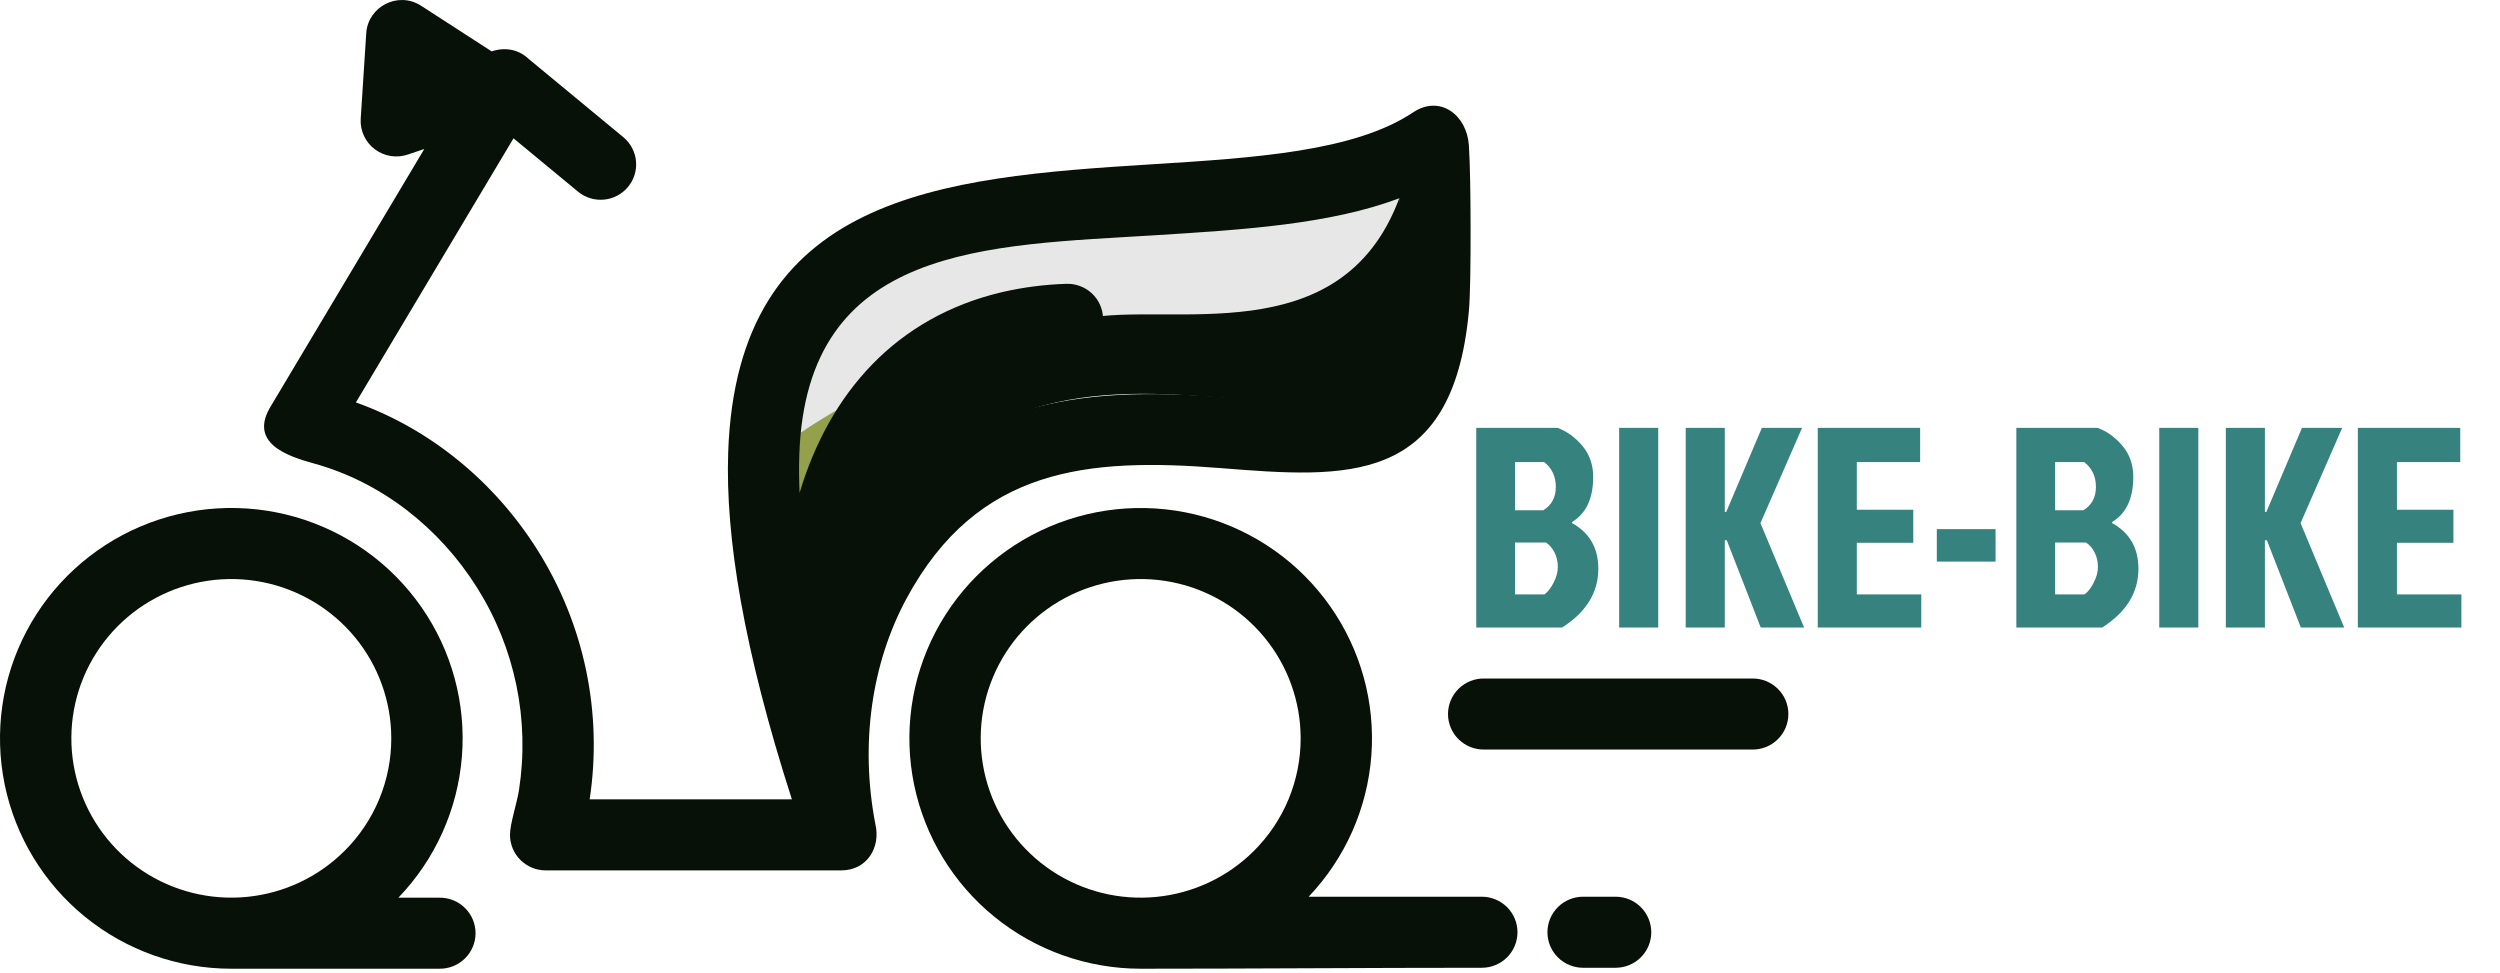 <svg width="149" height="58" viewBox="0 0 149 58" fill="none" xmlns="http://www.w3.org/2000/svg">
<path d="M84.025 11.46C79.758 13.065 74.431 13.399 69.016 13.736C62.037 14.173 54.897 14.619 50.811 17.849C48.619 19.581 47.173 22.497 47.008 27.274C46.983 28.018 47.819 30.32 47.856 31.149C48.365 29.446 49.517 27.553 50.332 26.165C52.7 22.139 55.018 19.189 59.566 18.114C60.802 17.822 61.612 17.956 63.03 17.908C64.241 17.865 64.599 17.67 64.642 18.877C64.685 20.084 64.256 20.198 63.045 20.241C61.963 20.279 60.886 20.729 59.888 20.965C56.536 21.758 54.537 24.248 52.799 27.202C51.951 28.645 50.609 30.953 50.449 34.733C53.066 30.859 57.333 25.43 62.275 24.142C66.026 23.163 69.824 23.464 73.347 23.745C78.759 24.174 83.347 24.538 83.948 18.055C84.014 17.342 84.045 15.28 84.038 13.154C84.037 12.586 84.033 12.012 84.025 11.46Z" fill="#E7E7E7"/>
<path d="M47.066 26.232C47.041 26.57 47.021 26.917 47.008 27.274C46.982 28.018 47.818 30.32 47.855 31.149C48.365 29.446 49.516 27.553 50.332 26.165C50.927 25.132 51.576 24.131 52.276 23.166C50.461 24.049 48.719 25.075 47.066 26.232Z" fill="#94A04C"/>
<path d="M64.648 18.993C64.658 20.09 64.22 20.199 63.049 20.241C61.967 20.279 60.889 20.729 59.892 20.965C56.54 21.758 54.541 24.248 52.803 27.202C51.954 28.645 50.612 30.953 50.453 34.733C53.069 30.859 57.337 25.43 62.279 24.142C66.03 23.163 69.828 23.464 73.351 23.745C78.764 24.174 85.842 27.947 83.398 11.812C79.924 21.143 69.625 17.94 64.648 18.993Z" fill="#071108"/>
<path d="M26.179 53.502H23.744C25.941 51.217 27.278 48.246 27.53 45.093C27.781 41.939 26.931 38.795 25.124 36.194C23.317 33.592 20.663 31.692 17.61 30.814C14.559 29.937 11.296 30.136 8.374 31.378C5.453 32.62 3.051 34.828 1.576 37.63C0.101 40.432 -0.357 43.655 0.279 46.755C0.915 49.854 2.607 52.64 5.067 54.641C7.528 56.642 10.607 57.735 13.784 57.736H26.175C26.458 57.741 26.739 57.69 27.002 57.586C27.264 57.482 27.503 57.327 27.705 57.13C27.907 56.933 28.067 56.698 28.177 56.438C28.286 56.179 28.343 55.9 28.343 55.618C28.343 55.337 28.286 55.058 28.177 54.799C28.067 54.539 27.907 54.304 27.705 54.107C27.503 53.91 27.264 53.755 27.002 53.651C26.739 53.547 26.458 53.496 26.175 53.502H26.179ZM20.527 50.72C18.967 52.273 16.915 53.239 14.72 53.454C12.525 53.669 10.323 53.12 8.489 51.899C6.656 50.679 5.304 48.863 4.664 46.761C4.023 44.659 4.135 42.401 4.979 40.371C5.824 38.342 7.348 36.667 9.294 35.632C11.239 34.596 13.484 34.265 15.648 34.694C17.811 35.123 19.758 36.285 21.157 37.983C22.556 39.681 23.32 41.81 23.32 44.006C23.322 45.253 23.076 46.489 22.597 47.641C22.118 48.793 21.415 49.839 20.528 50.72H20.527Z" fill="#071108"/>
<path d="M104.42 40.439H88.468C88.185 40.434 87.904 40.484 87.642 40.588C87.379 40.692 87.14 40.847 86.938 41.044C86.736 41.242 86.576 41.477 86.467 41.736C86.357 41.996 86.301 42.275 86.301 42.556C86.301 42.838 86.357 43.116 86.467 43.376C86.576 43.635 86.736 43.871 86.938 44.068C87.14 44.265 87.379 44.42 87.642 44.524C87.904 44.628 88.185 44.678 88.468 44.673H104.42C104.703 44.678 104.984 44.628 105.246 44.524C105.509 44.42 105.748 44.265 105.95 44.068C106.152 43.871 106.312 43.635 106.422 43.376C106.531 43.116 106.587 42.838 106.587 42.556C106.587 42.275 106.531 41.996 106.422 41.736C106.312 41.477 106.152 41.242 105.95 41.044C105.748 40.847 105.509 40.692 105.246 40.588C104.984 40.484 104.703 40.434 104.42 40.439Z" fill="#071108"/>
<path d="M96.29 53.444H94.353C93.789 53.444 93.248 53.667 92.849 54.065C92.451 54.462 92.227 55 92.227 55.562C92.227 56.123 92.451 56.662 92.849 57.059C93.248 57.456 93.789 57.679 94.353 57.679H96.29C96.854 57.679 97.395 57.456 97.793 57.059C98.192 56.662 98.416 56.123 98.416 55.562C98.416 55 98.192 54.462 97.793 54.065C97.395 53.667 96.854 53.444 96.29 53.444Z" fill="#071108"/>
<path d="M88.316 53.444H77.996C80.178 51.15 81.497 48.175 81.733 45.024C81.968 41.873 81.104 38.737 79.287 36.146C77.471 33.555 74.812 31.668 71.76 30.802C68.708 29.937 65.45 30.146 62.535 31.395C59.621 32.645 57.228 34.857 55.761 37.659C54.294 40.461 53.843 43.682 54.483 46.777C55.123 49.872 56.816 52.652 59.276 54.649C61.735 56.645 64.811 57.735 67.984 57.736C74.756 57.736 81.54 57.679 88.316 57.679C88.88 57.679 89.421 57.456 89.82 57.059C90.218 56.662 90.442 56.123 90.442 55.562C90.442 55 90.218 54.462 89.82 54.065C89.421 53.668 88.88 53.444 88.316 53.444ZM74.727 50.72C73.167 52.273 71.115 53.24 68.919 53.455C66.724 53.671 64.522 53.121 62.688 51.901C60.854 50.681 59.501 48.865 58.861 46.762C58.221 44.66 58.332 42.402 59.176 40.372C60.02 38.343 61.545 36.667 63.49 35.632C65.436 34.596 67.681 34.265 69.845 34.693C72.008 35.122 73.956 36.284 75.355 37.983C76.754 39.681 77.519 41.81 77.519 44.006C77.52 45.253 77.274 46.488 76.795 47.641C76.316 48.793 75.613 49.839 74.727 50.72Z" fill="#071108"/>
<path d="M72.751 27.899C80.234 28.492 86.574 28.995 87.543 18.565C87.623 17.754 87.654 15.61 87.647 13.45C87.642 11.61 87.617 9.804 87.547 8.679C87.434 6.856 85.824 5.629 84.221 6.697C80.73 9.036 74.744 9.41 68.633 9.793C56.026 10.581 43.933 11.588 43.4 26.956C43.225 32.017 44.33 38.732 47.196 47.639H35.144C35.925 42.484 34.826 37.221 32.047 32.803C29.5 28.738 25.673 25.575 21.212 23.985L30.605 8.244L34.469 11.439C34.901 11.787 35.454 11.951 36.008 11.896C36.561 11.841 37.071 11.571 37.426 11.146C37.782 10.72 37.955 10.171 37.907 9.619C37.861 9.068 37.597 8.556 37.175 8.196L31.512 3.515C30.903 2.936 30.09 2.796 29.303 3.062L25.098 0.343C23.728 -0.545 21.927 0.394 21.828 1.98L21.498 7.081C21.477 7.429 21.544 7.778 21.691 8.095C21.838 8.412 22.062 8.688 22.342 8.898C22.622 9.108 22.95 9.246 23.297 9.3C23.643 9.353 23.998 9.32 24.329 9.204L25.288 8.88L16.172 24.157C14.755 26.404 17.127 27.186 18.719 27.626C22.718 28.731 26.188 31.442 28.441 35.038C30.698 38.627 31.582 42.907 30.931 47.092C30.812 47.862 30.395 49.098 30.395 49.758C30.395 50.319 30.619 50.858 31.018 51.255C31.417 51.652 31.958 51.875 32.522 51.875H50.141C51.668 51.875 52.505 50.515 52.17 49.108C51.254 44.347 51.94 39.539 54.03 35.67C58.264 27.835 64.85 27.274 72.751 27.899ZM51.366 31.903C52.512 26.849 55.354 22.792 60.683 21.53C61.673 21.299 62.684 21.167 63.7 21.134C64.262 21.114 64.793 20.873 65.176 20.464C65.559 20.054 65.763 19.51 65.743 18.951C65.724 18.392 65.482 17.863 65.071 17.481C64.659 17.1 64.113 16.896 63.551 16.916C62.255 16.956 60.967 17.123 59.704 17.415C53.415 18.903 49.443 23.396 47.655 29.375C47.618 28.574 47.613 27.815 47.639 27.097C48.071 14.55 58.801 14.651 68.898 14.017C74.128 13.69 79.275 13.368 83.397 11.817C83.405 12.351 83.409 12.906 83.411 13.455C83.418 15.509 83.388 17.498 83.324 18.189C82.743 24.451 78.314 24.1 73.083 23.686C64.2 22.977 56.805 23.844 51.366 31.903Z" fill="#071108"/>
<path d="M87.984 37.4V25.5H92.829C93.384 25.704 93.877 26.061 94.308 26.571C94.739 27.081 94.954 27.699 94.954 28.424C94.954 29.705 94.535 30.6 93.696 31.11V31.178C94.739 31.756 95.26 32.663 95.26 33.898C95.26 35.315 94.54 36.482 93.101 37.4H87.984ZM90.296 30.413H91.979C92.478 30.107 92.727 29.642 92.727 29.019C92.727 28.396 92.495 27.903 92.03 27.54H90.296V30.413ZM90.296 35.428H92.047C92.251 35.281 92.432 35.048 92.591 34.731C92.761 34.414 92.846 34.096 92.846 33.779C92.846 33.462 92.778 33.173 92.642 32.912C92.506 32.651 92.336 32.459 92.132 32.334H90.296V35.428ZM96.501 37.4V25.5H98.83V37.4H96.501ZM100.468 37.4V25.5H102.797V30.515H102.882L105.007 25.5H107.404L104.922 31.178L107.523 37.4H104.939L102.916 32.198H102.797V37.4H100.468ZM108.337 37.4V25.5H114.44V27.54H110.666V30.379H114.032V32.351H110.666V35.428H114.508V37.4H108.337ZM115.434 33.473V31.535H118.936V33.473H115.434ZM120.174 37.4V25.5H125.019C125.575 25.704 126.068 26.061 126.498 26.571C126.929 27.081 127.144 27.699 127.144 28.424C127.144 29.705 126.725 30.6 125.886 31.11V31.178C126.929 31.756 127.45 32.663 127.45 33.898C127.45 35.315 126.731 36.482 125.291 37.4H120.174ZM122.486 30.413H124.169C124.668 30.107 124.917 29.642 124.917 29.019C124.917 28.396 124.685 27.903 124.22 27.54H122.486V30.413ZM122.486 35.428H124.237C124.441 35.281 124.623 35.048 124.781 34.731C124.951 34.414 125.036 34.096 125.036 33.779C125.036 33.462 124.968 33.173 124.832 32.912C124.696 32.651 124.526 32.459 124.322 32.334H122.486V35.428ZM128.691 37.4V25.5H131.02V37.4H128.691ZM132.659 37.4V25.5H134.988V30.515H135.073L137.198 25.5H139.595L137.113 31.178L139.714 37.4H137.13L135.107 32.198H134.988V37.4H132.659ZM140.528 37.4V25.5H146.631V27.54H142.857V30.379H146.223V32.351H142.857V35.428H146.699V37.4H140.528Z" fill="#36827F"/>
</svg>
